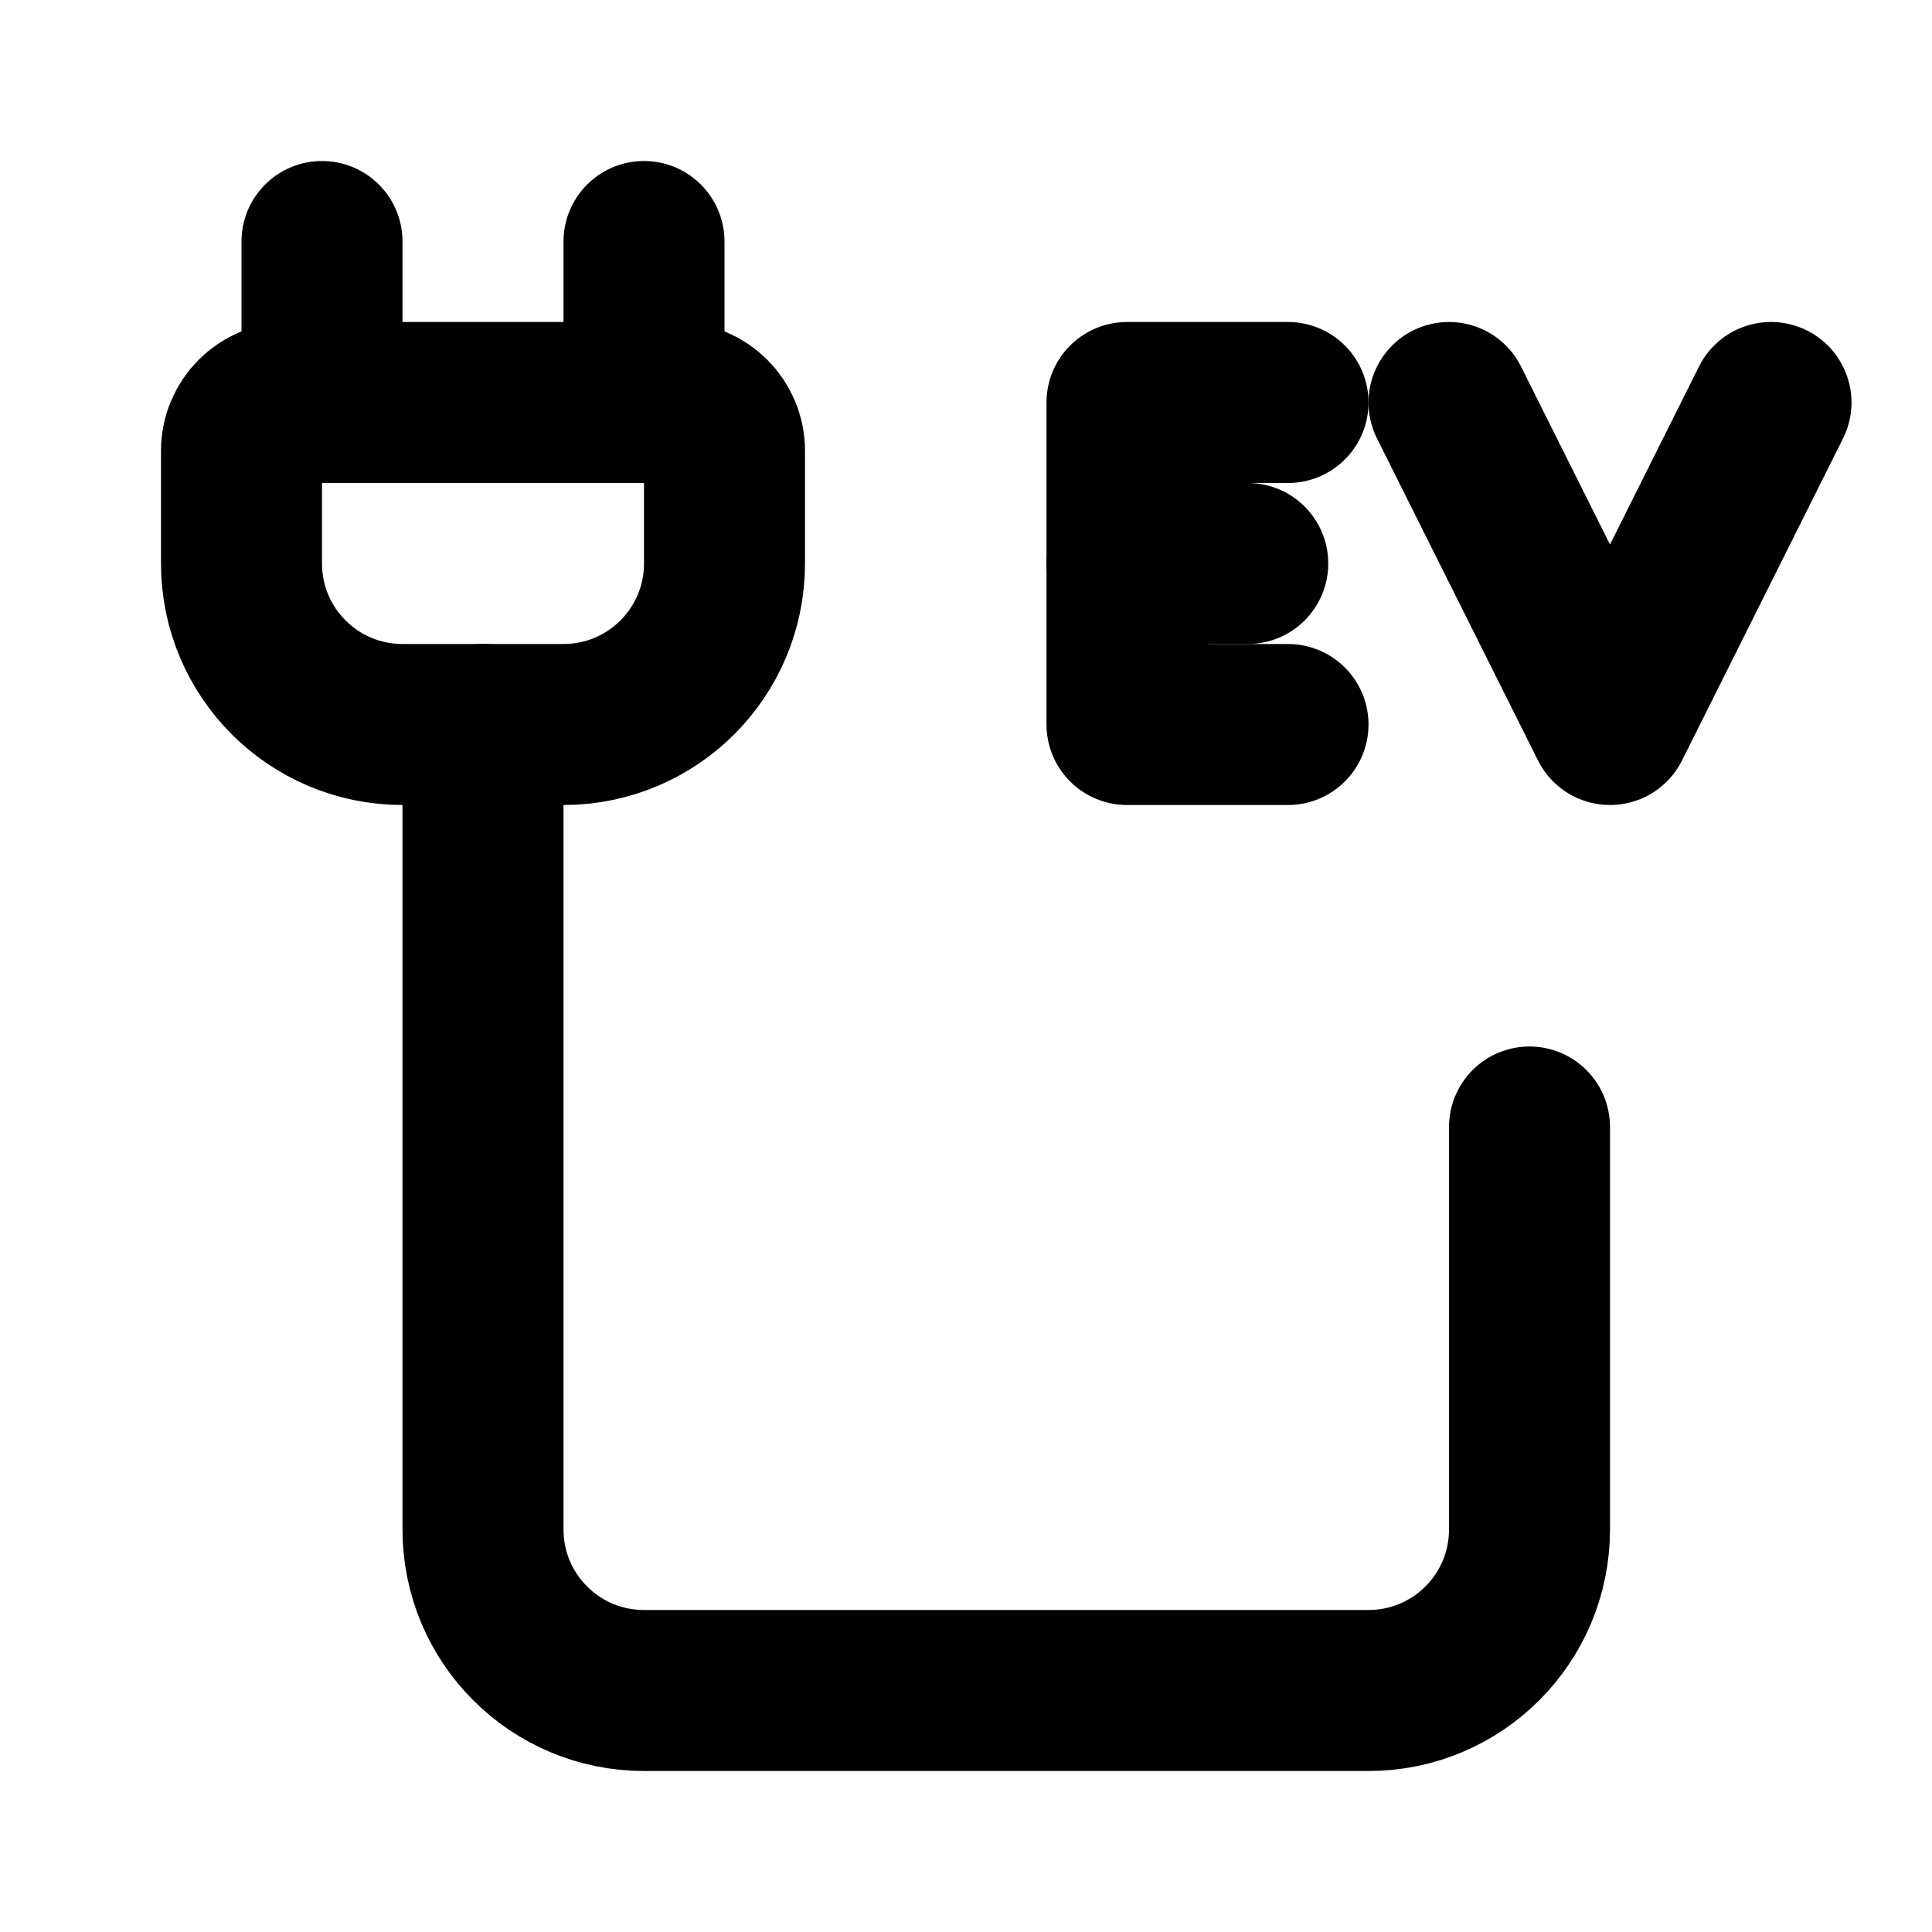 <svg width="24" height="24" viewBox="0 0 24 24" fill="none" xmlns="http://www.w3.org/2000/svg">
<path d="M22 5L20 9L18 5" stroke="black" stroke-width="2" stroke-linecap="round" stroke-linejoin="round"/>
<path d="M16 5H14V9L16 9" stroke="black" stroke-width="2" stroke-linecap="round" stroke-linejoin="round"/>
<path d="M14 7H15.5" stroke="black" stroke-width="2" stroke-linecap="round" stroke-linejoin="round"/>
<path d="M6 9V19C6 20.105 6.895 21 8 21H17C18.105 21 19 20.105 19 19V14" stroke="black" stroke-width="2" stroke-linecap="round"/>
<path d="M9 5.6V7C9 8.105 8.105 9 7 9H5C3.895 9 3 8.105 3 7V5.6C3 5.269 3.269 5 3.6 5H8.4C8.731 5 9 5.269 9 5.6Z" stroke="black" stroke-width="2" stroke-linecap="round"/>
<path d="M4 5V3" stroke="black" stroke-width="2" stroke-linecap="round"/>
<path d="M8 5V3" stroke="black" stroke-width="2" stroke-linecap="round"/>
</svg>
